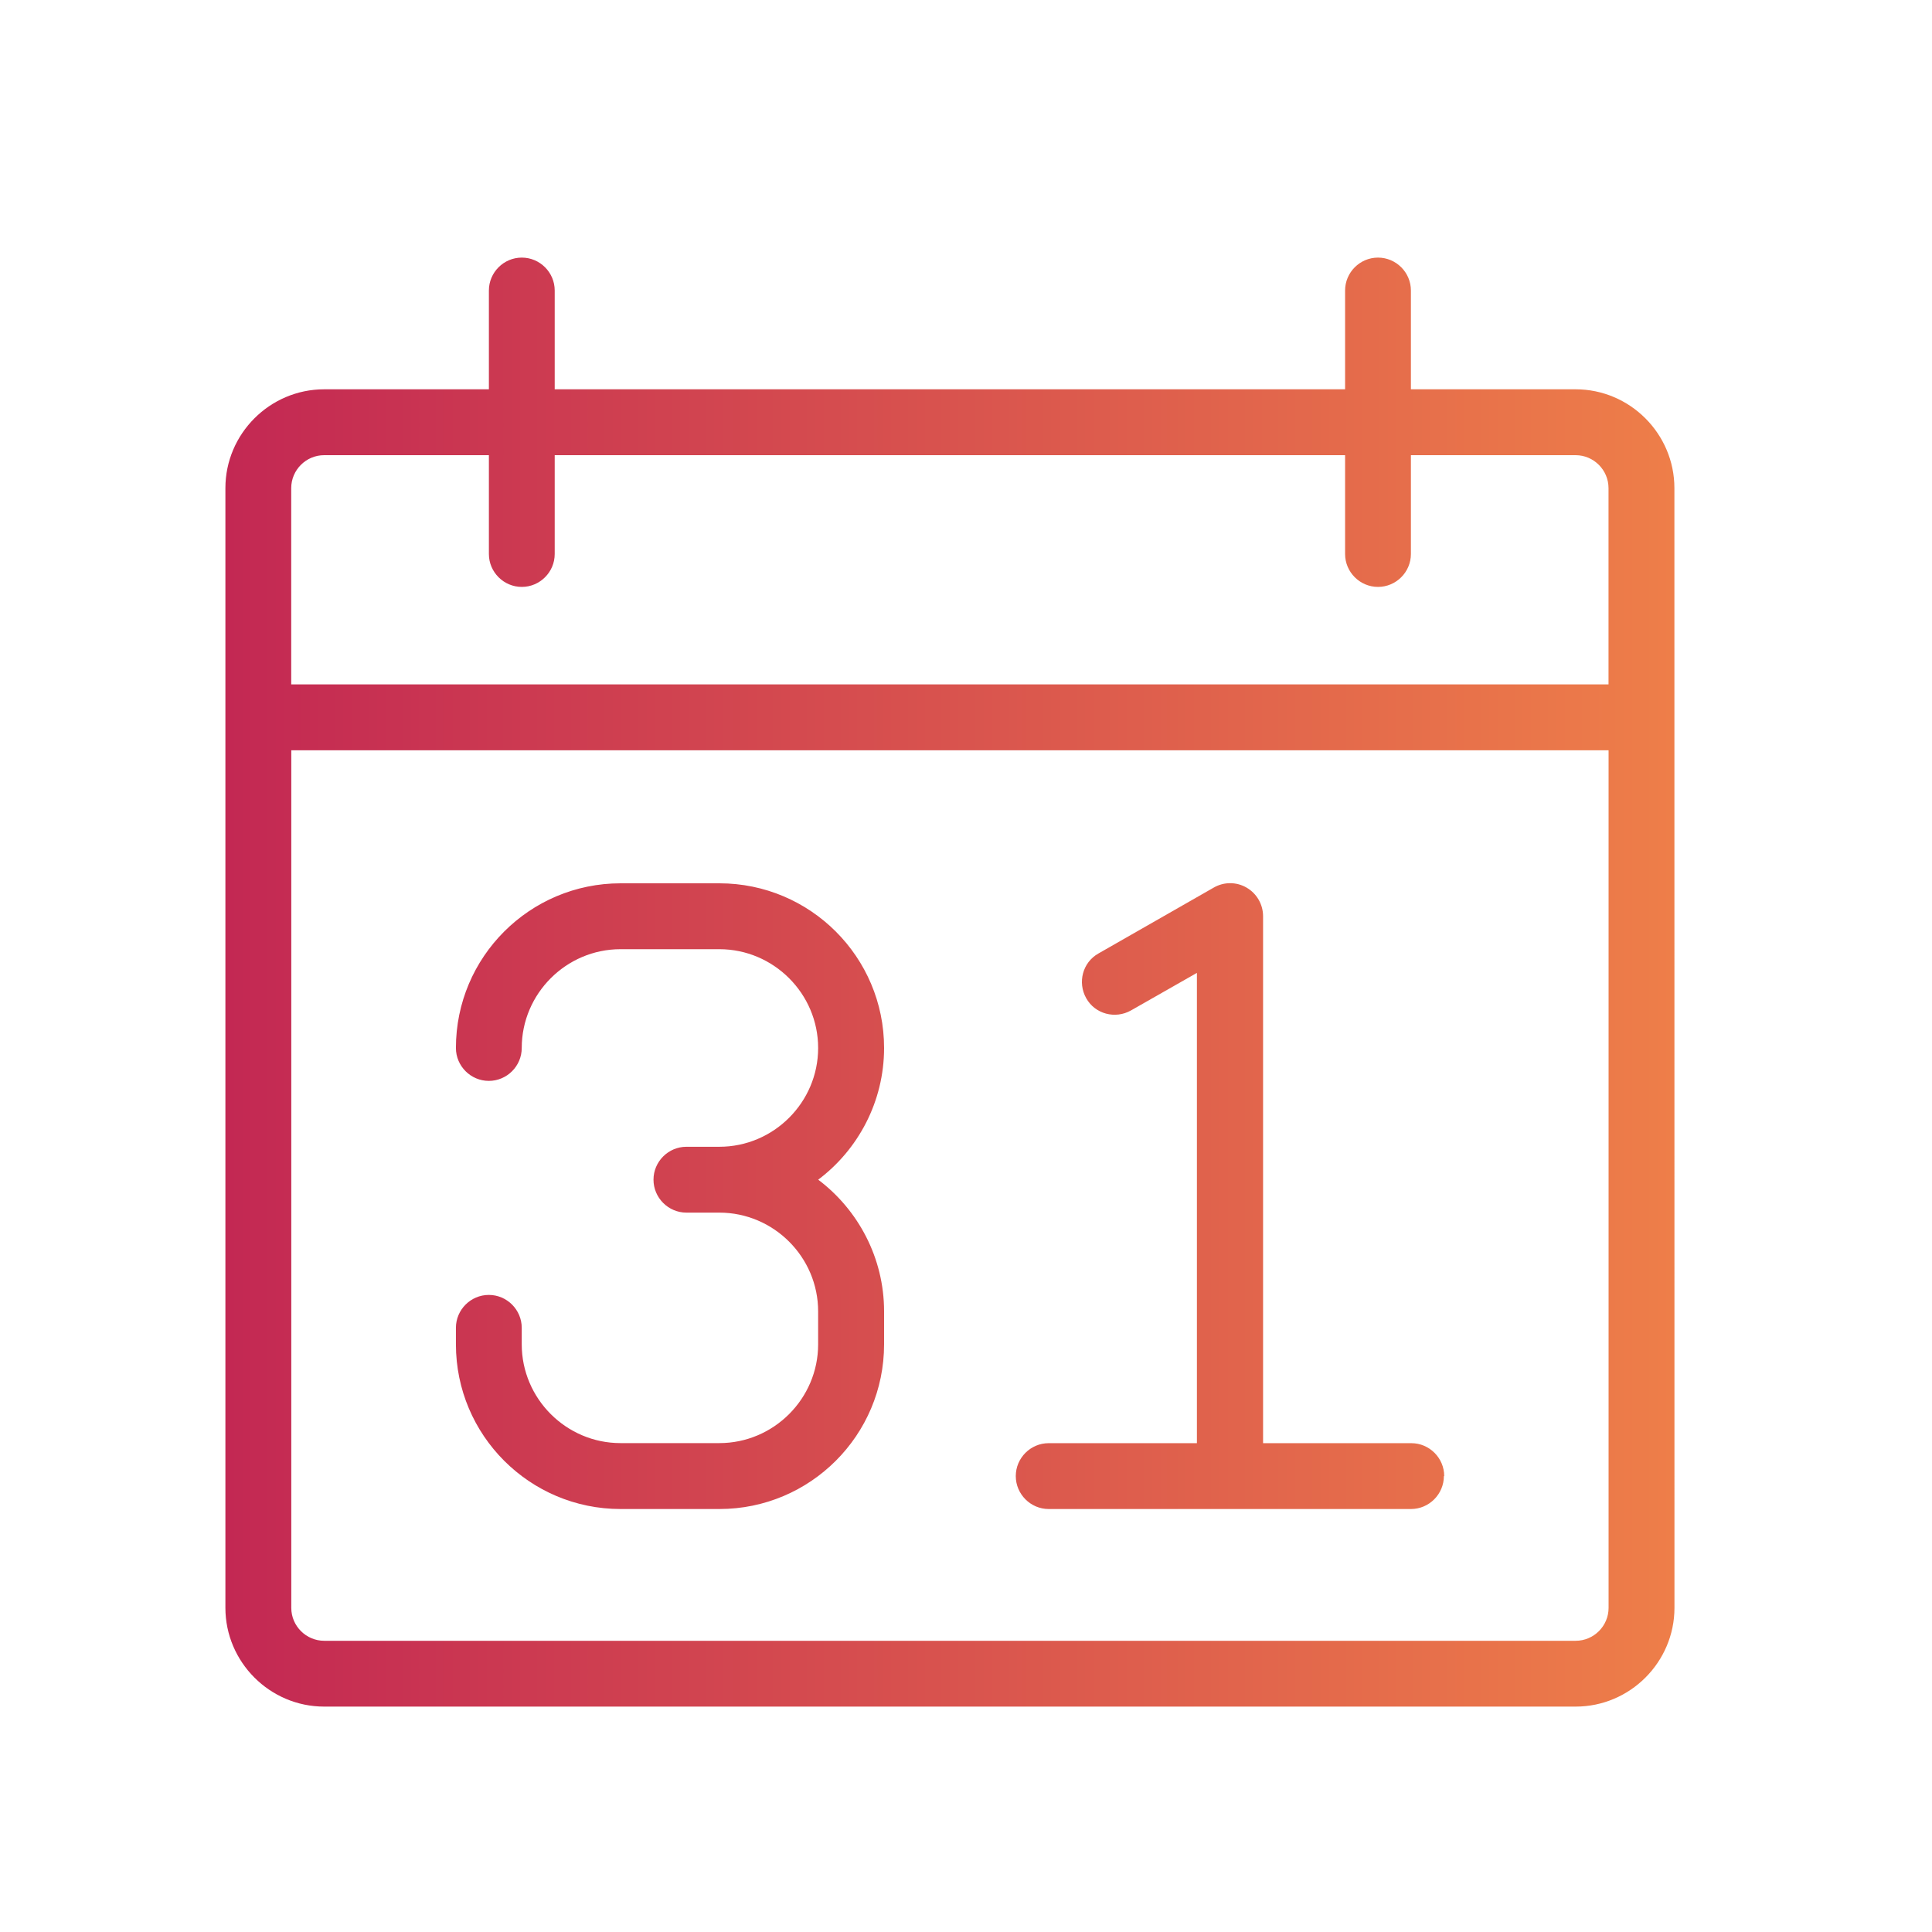 <svg width="60" height="60" viewBox="0 0 60 60" fill="none" xmlns="http://www.w3.org/2000/svg">
<path d="M48.932 12.09H43.817V9.022C43.817 8.46 43.357 8 42.795 8C42.233 8 41.773 8.46 41.773 9.022V12.09H17.227V9.022C17.227 8.46 16.767 8 16.205 8C15.643 8 15.183 8.46 15.183 9.022V12.09H10.068C8.381 12.09 7 13.471 7 15.159V49.932C7 51.619 8.381 53 10.068 53H48.934C50.621 53 52.002 51.619 52.002 49.932L52 15.159C52 13.471 50.619 12.09 48.932 12.09ZM10.068 14.136H15.183V17.205C15.183 17.767 15.643 18.227 16.205 18.227C16.767 18.227 17.227 17.767 17.227 17.205V14.136H41.773V17.205C41.773 17.767 42.233 18.227 42.795 18.227C43.357 18.227 43.817 17.767 43.817 17.205V14.136H48.932C49.494 14.136 49.954 14.597 49.954 15.159V21.255H9.044V15.159C9.044 14.597 9.504 14.136 10.066 14.136H10.068ZM48.932 50.956H10.068C9.506 50.956 9.046 50.496 9.046 49.934V23.301H49.956V49.934C49.956 50.496 49.496 50.956 48.934 50.956H48.932ZM25.41 36.636C26.646 37.567 27.456 39.06 27.456 40.727V41.749C27.456 44.572 25.164 46.864 22.341 46.864H19.273C16.45 46.864 14.159 44.572 14.159 41.749V41.237C14.159 40.675 14.619 40.215 15.181 40.215C15.743 40.215 16.203 40.675 16.203 41.237V41.749C16.203 43.437 17.584 44.817 19.271 44.817H22.339C24.027 44.817 25.408 43.437 25.408 41.749V40.727C25.408 39.039 24.027 37.659 22.339 37.659H21.317C20.755 37.659 20.295 37.198 20.295 36.636C20.295 36.075 20.755 35.614 21.317 35.614H22.339C24.027 35.614 25.408 34.234 25.408 32.546C25.408 30.859 24.027 29.478 22.339 29.478H19.271C17.584 29.478 16.203 30.859 16.203 32.546C16.203 33.108 15.743 33.568 15.181 33.568C14.619 33.568 14.159 33.108 14.159 32.546C14.159 29.723 16.45 27.432 19.273 27.432H22.341C25.164 27.432 27.456 29.723 27.456 32.546C27.456 34.213 26.648 35.706 25.41 36.636ZM44.841 45.841C44.841 46.403 44.381 46.864 43.819 46.864H32.568C32.006 46.864 31.546 46.403 31.546 45.841C31.546 45.279 32.006 44.819 32.568 44.819H37.171V30.214L35.124 31.38C34.634 31.656 34.01 31.493 33.734 31.002C33.458 30.512 33.621 29.888 34.112 29.612L37.692 27.566C38.009 27.382 38.398 27.382 38.714 27.566C39.031 27.75 39.226 28.088 39.226 28.456V44.819H43.829C44.391 44.819 44.851 45.279 44.851 45.841L44.841 45.841Z" fill="url(#paint0_linear_5315_48809)"/>
<defs>
<linearGradient id="paint0_linear_5315_48809" x1="7" y1="30.5" x2="52.002" y2="30.5" gradientUnits="userSpaceOnUse">
<stop stop-color="#C32853"/>
<stop offset="1" stop-color="#EE7E49"/>
</linearGradient>
</defs>
</svg>
